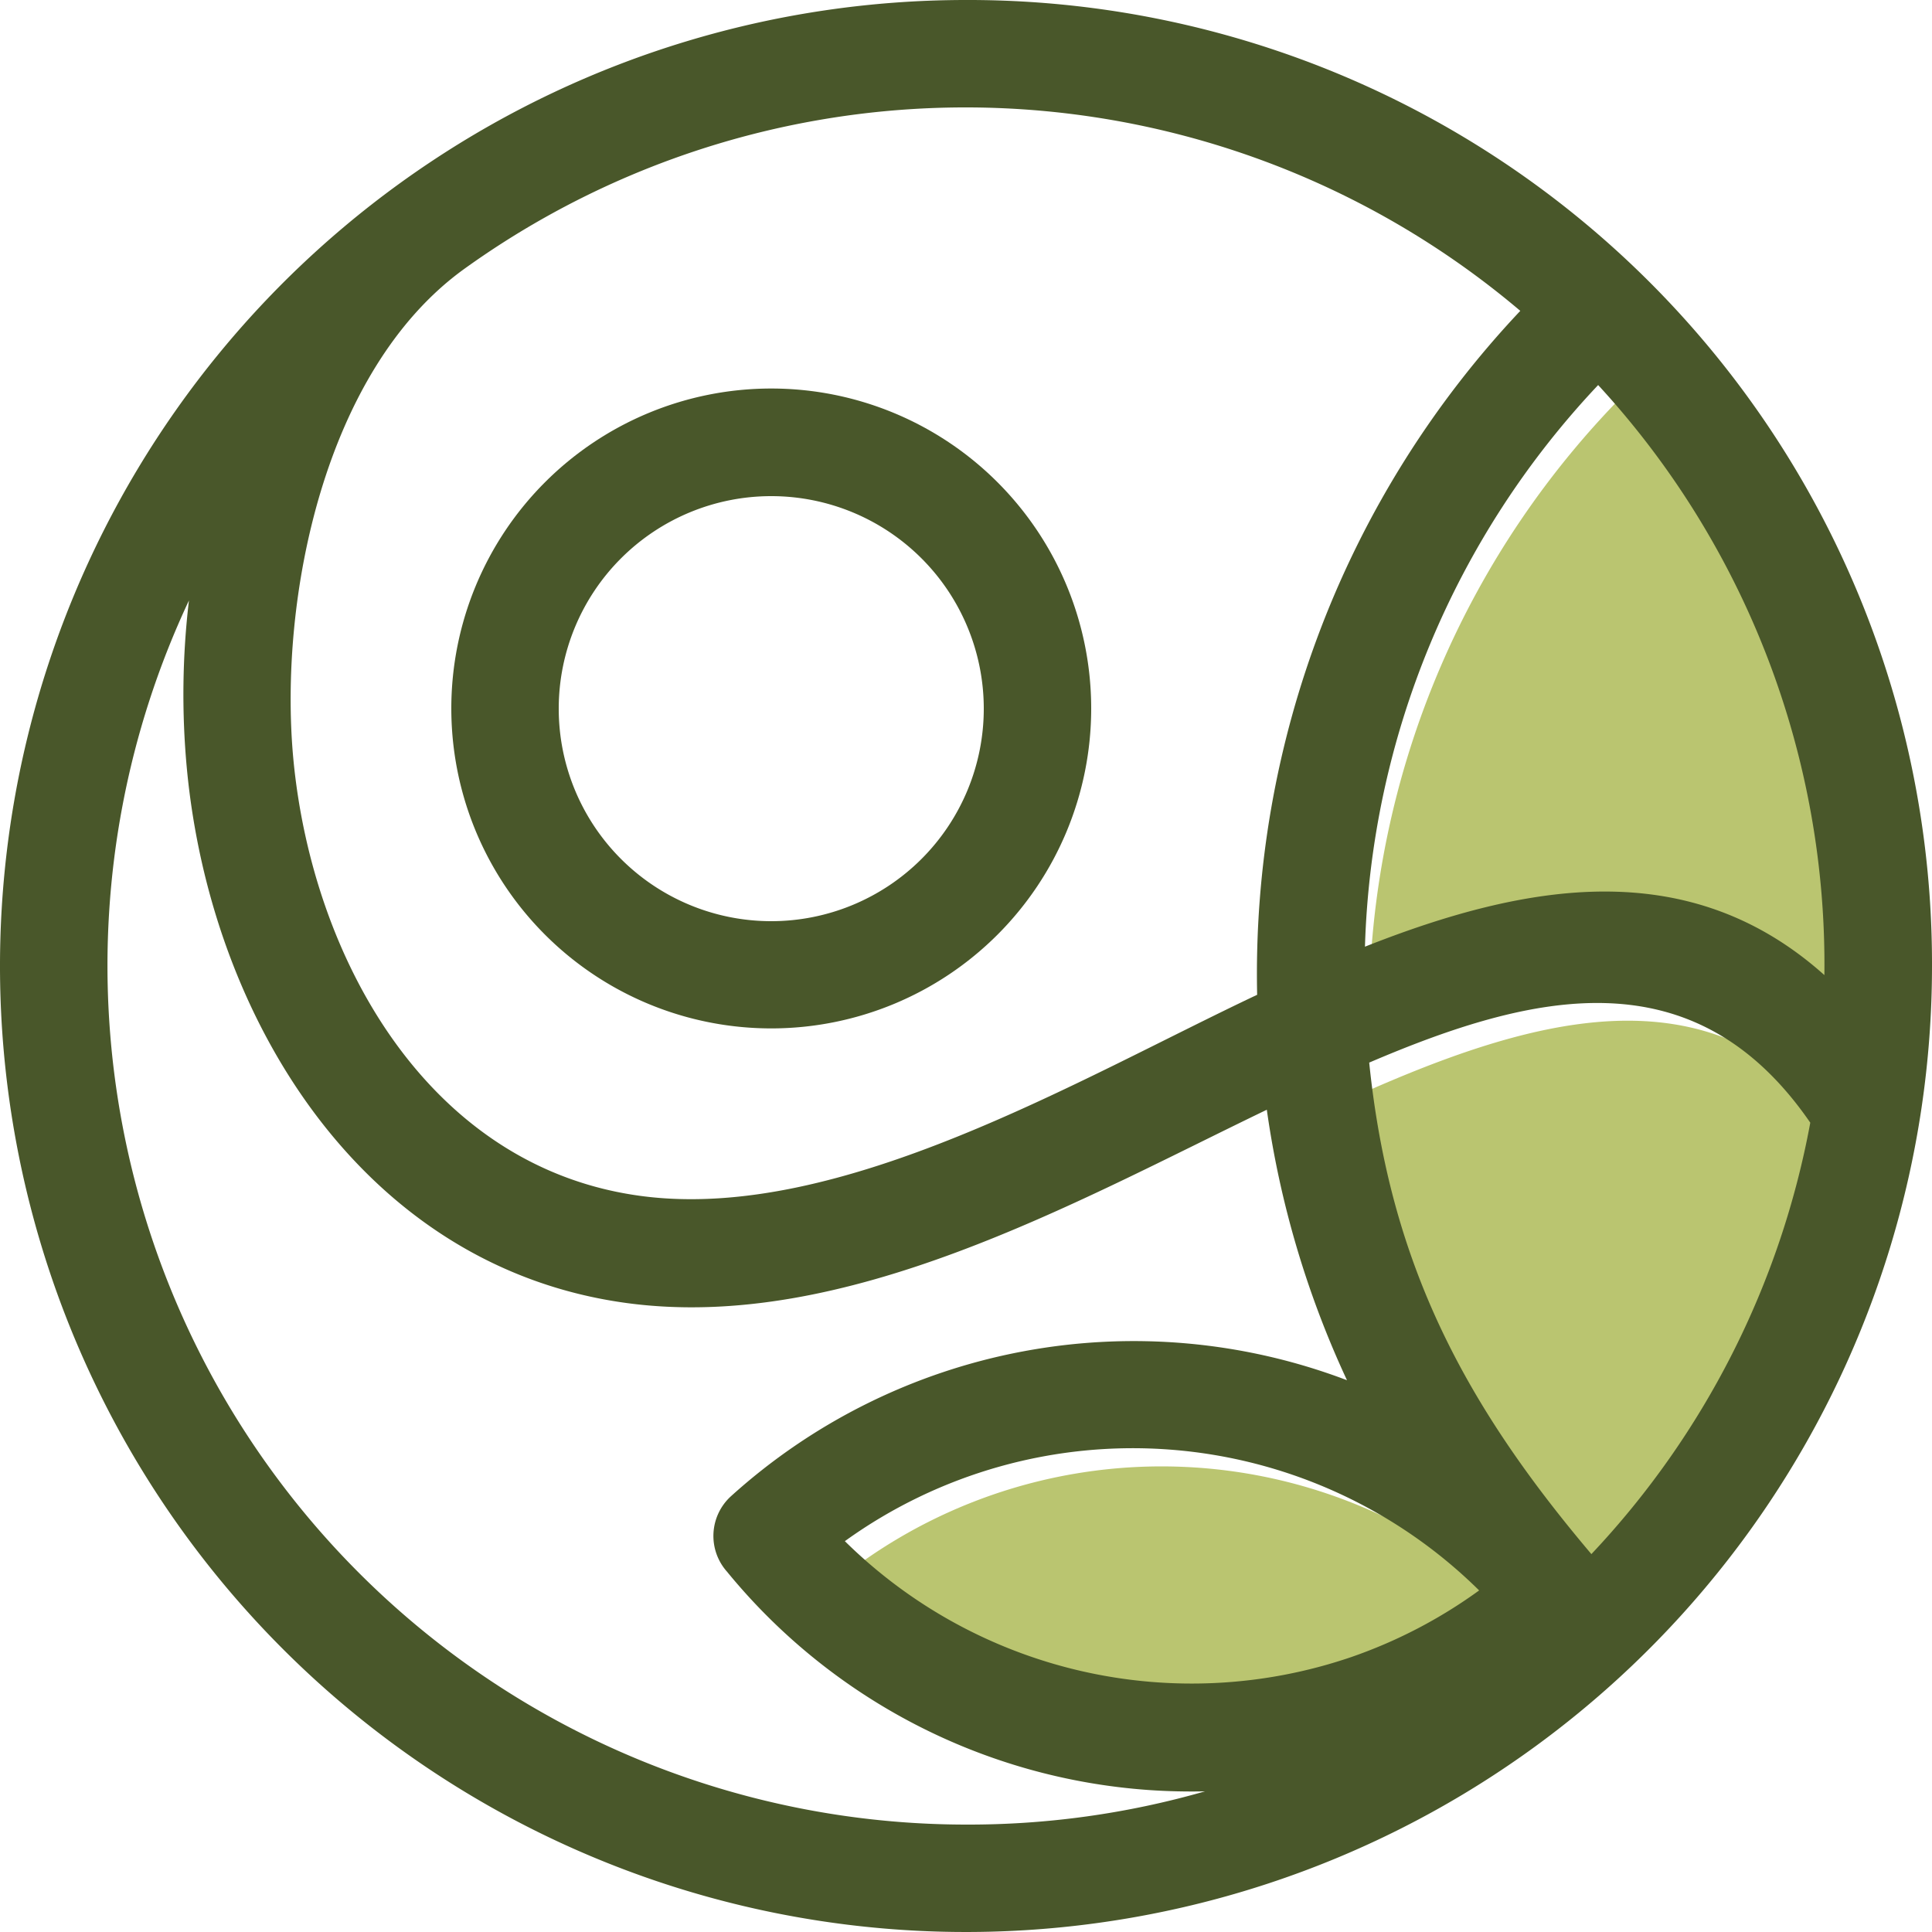 <svg xmlns="http://www.w3.org/2000/svg" viewBox="0 0 100 100"><defs><style>.cls-1{fill:#bac570;}.cls-2{fill:#49572a;fill-rule:evenodd;}</style></defs><title>mark2</title><g id="レイヤー_2" data-name="レイヤー 2"><g id="レイヤー_1-2" data-name="レイヤー 1"><path class="cls-1" d="M72.47,78.92a26.77,26.77,0,0,0-29.14,2.9,26.68,26.68,0,0,0,17.89,8.69,26.67,26.67,0,0,0,18.67-5.82L79.3,84A26.81,26.81,0,0,0,72.47,78.92Z"/><path class="cls-1" d="M74.59,34.45a45.56,45.56,0,0,0-3.73,18.13v.53c9.88-4.24,19-6,26.19,2.51.08-1.13.12-2.28.12-3.44a45.54,45.54,0,0,0-13-31.88A45.73,45.73,0,0,0,74.59,34.45Z"/><path class="cls-1" d="M71,56.37A45.46,45.46,0,0,0,81.56,82c.57.59,1.12,1.21,1.64,1.84h0l0,0,.59.61A45.54,45.54,0,0,0,96.51,60C90.05,50.15,81,52,71,56.37Z"/><path class="cls-2" d="M39.92,53.23A16.56,16.56,0,1,0,23.36,36.67,16.56,16.56,0,0,0,39.92,53.23Zm0-27.55a11,11,0,1,1-11,11A11,11,0,0,1,39.92,25.68Z"/><path class="cls-2" d="M50,0a50,50,0,1,0,50,50A49.88,49.88,0,0,0,50,0ZM24,13.94a44.43,44.43,0,0,1,54.69,2.15,50,50,0,0,0-13.62,35.4c-9.27,4.38-21.52,11.72-31.76,10.43-11.1-1.4-17.16-12.28-18.13-22.67C14.42,31,16.77,19.18,24,13.94Zm26,80.5A44.46,44.46,0,0,1,9.78,31.08a41.29,41.29,0,0,0-.11,8.68c1.22,13,9.15,25.82,22.73,27.68,11.34,1.55,23.21-5.2,33.17-10a49.51,49.51,0,0,0,4.15,14,31.08,31.08,0,0,0-31.88,6,2.78,2.78,0,0,0-.21,3.91,31,31,0,0,0,21.81,11.3c1,.07,2,.09,2.93.07A44.33,44.33,0,0,1,50,94.44Zm19.94-8.67a25.55,25.55,0,0,1-26.21-6,25.5,25.5,0,0,1,32.83,2.55A25.4,25.4,0,0,1,69.94,85.77Zm12.43-5.33C75.76,72.63,71.93,65.36,70.87,55c8.46-3.62,16.82-5.62,22.83,3.11A44.24,44.24,0,0,1,82.37,80.44ZM70.65,49A44.28,44.28,0,0,1,82.72,19.93,44.26,44.26,0,0,1,94.43,50.47C87.46,44.24,79.09,45.66,70.65,49Z"/></g></g></svg>